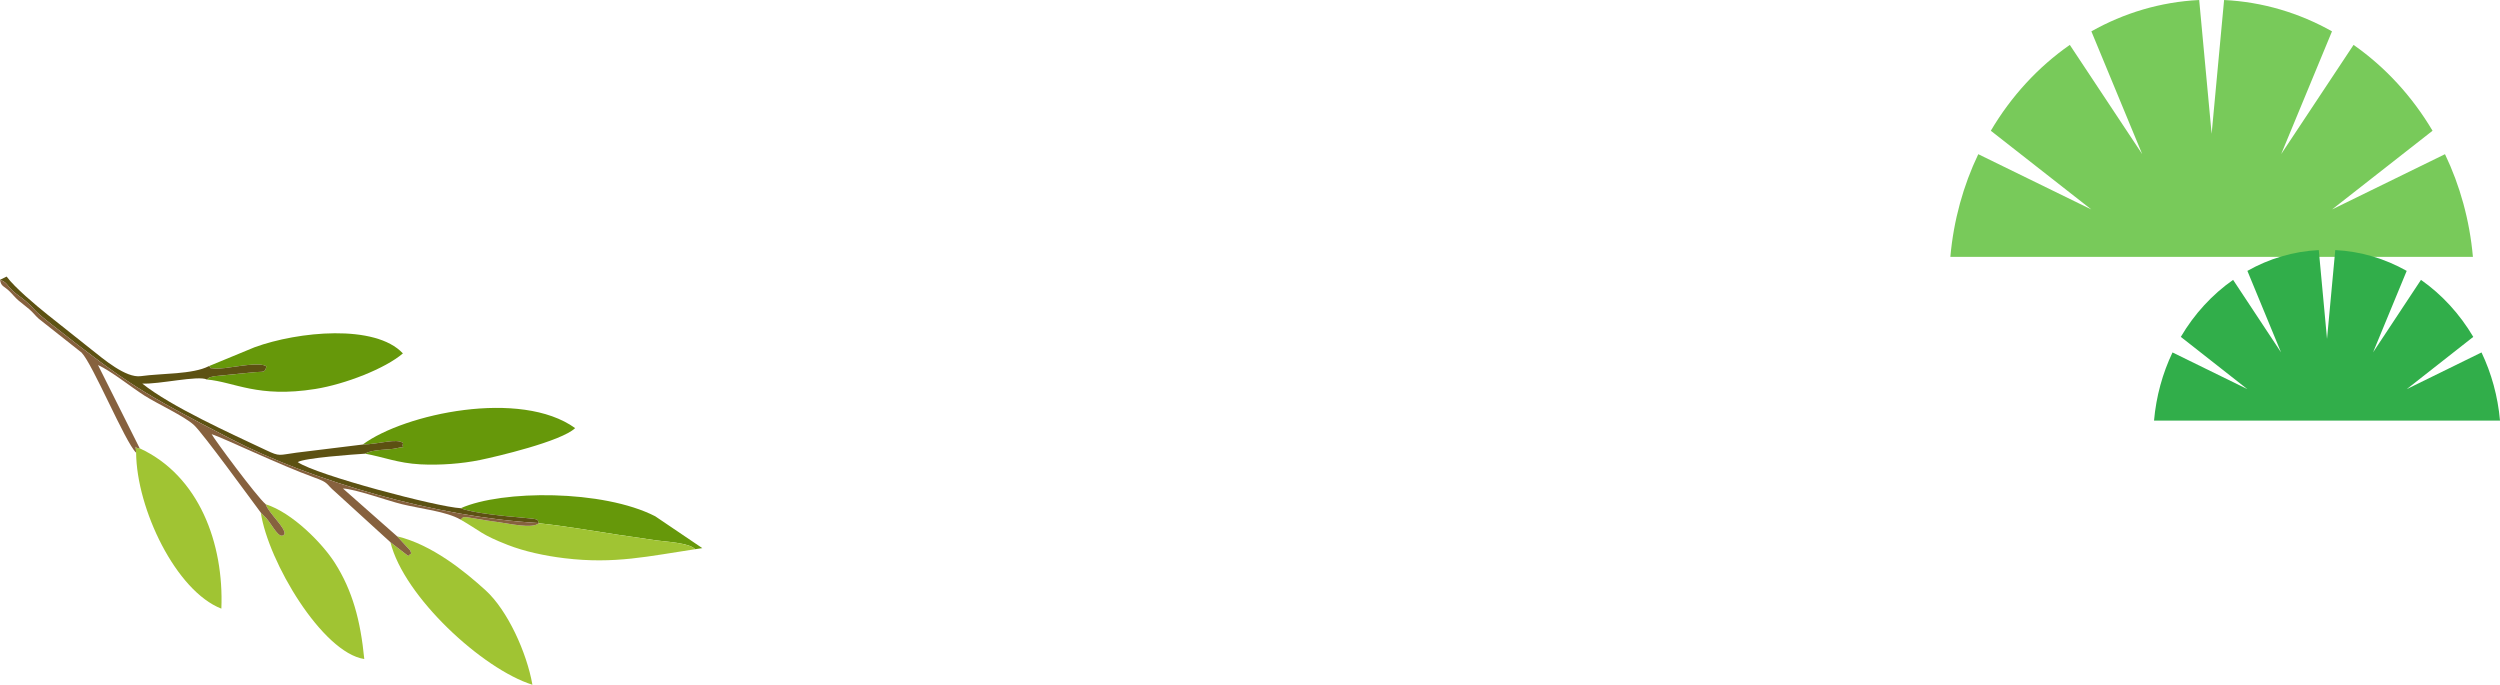 <?xml version="1.0" encoding="UTF-8"?>
<!DOCTYPE svg PUBLIC "-//W3C//DTD SVG 1.1//EN" "http://www.w3.org/Graphics/SVG/1.1/DTD/svg11.dtd">
<!-- Creator: CorelDRAW -->
<svg xmlns="http://www.w3.org/2000/svg" xml:space="preserve" width="212.688mm" height="58.255mm" version="1.1" style="shape-rendering:geometricPrecision; text-rendering:geometricPrecision; image-rendering:optimizeQuality; fill-rule:evenodd; clip-rule:evenodd"
viewBox="0 0 4819.95 1320.17"
 xmlns:xlink="http://www.w3.org/1999/xlink"
 xmlns:xodm="http://www.corel.com/coreldraw/odm/2003">
 <defs>
  <style type="text/css">
   <![CDATA[
    .fil2 {fill:#5C5112}
    .fil0 {fill:#66980A}
    .fil3 {fill:#86613E}
    .fil1 {fill:#A0C433}
    .fil5 {fill:#31AE4A;fill-rule:nonzero}
    .fil4 {fill:#78CA5A;fill-rule:nonzero}
   ]]>
  </style>
 </defs>
 <g id="Layer_x0020_1">
  <g id="_2906217962720">
   <g>
    <path class="fil0" d="M699.26 857.05c32.47,-0.67 64.66,-12.62 77.82,-2.99 -4.26,13.74 10.41,4.42 -13.34,10.29 -13.41,3.32 -45.57,1.49 -60.01,10.35 35.82,6.32 63.1,18.21 106.61,20.54 38.3,2.05 80.78,-1.35 114.86,-8.32 31.33,-6.41 157.26,-36.01 183.68,-61.54 -104.94,-75.65 -329.04,-27.96 -409.62,31.68z"/>
    <path class="fil1" d="M752.77 1045.44c25.86,104.79 177.47,244.55 273.72,274.73 -11.03,-62.58 -48.04,-143.64 -90.29,-182.09 -40.03,-36.42 -103.41,-88.12 -170.62,-104.1l25.39 27.52c2.37,9.03 4.12,2.21 -3.83,10.35l-34.37 -26.41z"/>
    <path class="fil0" d="M402.74 705.88c9.14,6.61 -5.42,2.64 14.5,4.85 1.48,0.16 13.67,-0.81 15.81,-1.05 22.88,-2.57 69.48,-12.24 80.59,-3.15 -3.29,13.02 -5.44,9.34 -23.58,11.07l-77.98 7.85c-13.44,3.71 -5.54,0.45 -13.23,6.24 53.51,4.72 97.78,35.99 209.05,18.25 57.74,-9.2 135.31,-39.64 168.89,-68.6 -53.31,-57.1 -202.11,-42.42 -285.85,-11.88l-88.2 36.43z"/>
    <path class="fil1" d="M262.43 872.83c0.9,108.44 76.95,266.64 164.35,300.62 5.06,-125.67 -42.99,-256.28 -157.44,-309.11 -11.9,0.73 -7.86,-12.02 -6.91,8.48z"/>
    <path class="fil1" d="M502.83 988.32c14.24,94.6 118.55,269.98 199.48,282.27 -7.17,-73.91 -22.71,-132.15 -57.01,-185.79 -23.89,-37.35 -81.65,-96.43 -133.06,-112.62 5.73,17.47 39.94,46.3 36.01,57.97 -9.71,11.58 -22.6,-17.1 -34.51,-30.85l-10.92 -10.99z"/>
    <path class="fil0" d="M888.37 979.8c21.97,9.48 88.7,15.73 118.41,18.19 38.29,3.18 27.38,3.95 32.28,10.43l-0.48 0.37c50.29,5.32 102.67,14.53 152.74,22.18 25.06,3.83 49.53,7.26 74.4,10.95 15.13,2.25 64.22,4.54 74.4,16.95l13.94 -2.09 -90.9 -61.48c-100.6,-51.48 -295.3,-50.96 -374.8,-15.51z"/>
    <path class="fil1" d="M1340.12 1058.88c-10.18,-12.42 -59.27,-14.71 -74.4,-16.95 -24.87,-3.69 -49.34,-7.11 -74.4,-10.95 -50.06,-7.66 -102.44,-16.87 -152.74,-22.18 -12.1,11.32 -59.51,0.2 -78.25,-2.22 -12.25,-1.58 -26.15,-3.7 -39,-5.95 -33.87,-5.94 -26.1,-4.15 -33.5,1.09 39.13,22.51 39.61,28.81 90.93,48.82 32.68,12.74 71.73,21.11 109.65,25.7 96.77,11.72 162.23,-4.03 251.71,-17.35z"/>
    <path class="fil2" d="M1039.06 1008.42c-4.89,-6.48 6.01,-7.26 -32.28,-10.43 -29.71,-2.46 -96.44,-8.72 -118.41,-18.19 -44.76,-2.19 -278,-63.72 -314.38,-88.87 13.28,-8.16 105.73,-14.63 129.74,-16.24 14.44,-8.87 46.6,-7.04 60.01,-10.35 23.75,-5.87 9.08,3.44 13.34,-10.29 -13.16,-9.62 -45.35,2.32 -77.82,2.99l-127.85 15.7c-34.21,4.51 -31.28,7.96 -58.14,-4.7 -68.52,-32.28 -183.16,-83.97 -239.01,-128.55 31.15,1.86 108.3,-16.22 124.59,-7.81 7.69,-5.79 -0.22,-2.52 13.23,-6.24l77.98 -7.85c18.14,-1.72 20.29,1.96 23.58,-11.07 -11.11,-9.09 -57.71,0.58 -80.59,3.15 -2.14,0.24 -14.33,1.21 -15.81,1.05 -19.92,-2.2 -5.36,1.77 -14.5,-4.85 -31.57,16.23 -90.85,13.62 -131.16,19.32 -28.91,4.08 -72.36,-33.16 -95.87,-51.77l-84.54 -67.2c-22.19,-17.83 -62.57,-51.61 -78.42,-73.03l-12.74 6.31c12.99,4.47 13.38,10.3 23.2,19.9 8.96,8.75 17.87,13.51 27.44,22.01 21.38,19.01 9.07,12.89 49.5,44.61 145.81,114.43 172.65,131.08 345.35,220.43 157.47,81.47 395.18,150.64 593.58,161.97z"/>
    <path class="fil3" d="M262.43 872.83c-0.95,-20.5 -4.99,-7.75 6.91,-8.48l-80.43 -160.61c25.76,11.81 62.33,41.54 89.93,59.17 24.67,15.75 75.93,39.11 95.09,56.53 16.89,15.36 108.36,141.43 128.9,168.89l10.92 10.99c11.9,13.75 24.8,42.43 34.51,30.85 3.93,-11.67 -30.28,-40.49 -36.01,-57.97 -18.44,-15.85 -100.56,-127.29 -104.22,-135.18 22.44,7.22 132.19,59.91 197.04,83.27 30.5,10.99 21.54,11.37 41.33,28.13l106.38 97.04 34.37 26.41c7.96,-8.14 6.2,-1.32 3.83,-10.35l-25.39 -27.52 -104.46 -92.21c23.98,1.11 85.2,23.24 113.45,30.21 37.31,9.2 85.16,13.68 113.27,29.73 7.4,-5.24 -0.37,-7.03 33.5,-1.09 12.86,2.25 26.75,4.37 39,5.95 18.73,2.42 66.15,13.54 78.25,2.22l0.48 -0.37c-198.39,-11.32 -436.1,-80.5 -593.58,-161.97 -172.7,-89.34 -199.53,-106 -345.35,-220.43 -40.43,-31.72 -28.12,-25.6 -49.5,-44.61 -9.56,-8.5 -18.48,-13.26 -27.44,-22.01 -9.83,-9.6 -10.21,-15.43 -23.2,-19.9 2.36,13.42 7.1,11.35 17.71,21.51 7.82,7.48 10.01,11.5 18.18,18.53 7.52,6.47 12.98,10.08 20.51,16.57 7.75,6.69 10.94,11.83 18.3,18.39l82.46 65.18c21.86,22.48 83.8,172.44 105.27,193.13z"/>
   </g>
   <path class="fil4" d="M4767.72 495.19l-1007.47 0c6.29,-70.76 24.98,-137.67 53.83,-197.93l217.86 106.51 -193.69 -151.71c39.16,-66.38 91.2,-122.96 152.29,-165.52l139.54 210.54 -97.97 -236.65c62.84,-35.38 133.27,-56.76 207.87,-60.42l24 258 24.02 -258c74.62,3.67 145.2,25.04 208.04,60.42l-97.97 236.65 139.54 -210.54c61.08,42.73 112.96,99.14 152.29,165.52l-193.71 151.71 217.72 -106.51c28.84,60.26 47.53,127.17 53.82,197.93z"/>
   <path class="fil5" d="M4819.95 810.89l-667.03 0c4.16,-46.97 16.55,-91.4 35.64,-131.41l144.25 70.71 -128.25 -100.71c25.93,-44.07 60.39,-81.64 100.83,-109.9l92.4 139.78 -64.87 -157.11c41.61,-23.49 88.23,-37.68 137.63,-40.12l15.9 171.3 15.9 -171.3c49.39,2.44 96.12,16.63 137.72,40.12l-64.87 157.11 92.41 -139.78c40.43,28.37 74.78,65.83 100.81,109.9l-128.23 100.71 144.12 -70.71c19.11,40.01 31.48,84.44 35.65,131.41z"/>
  </g>
 </g>
</svg>

